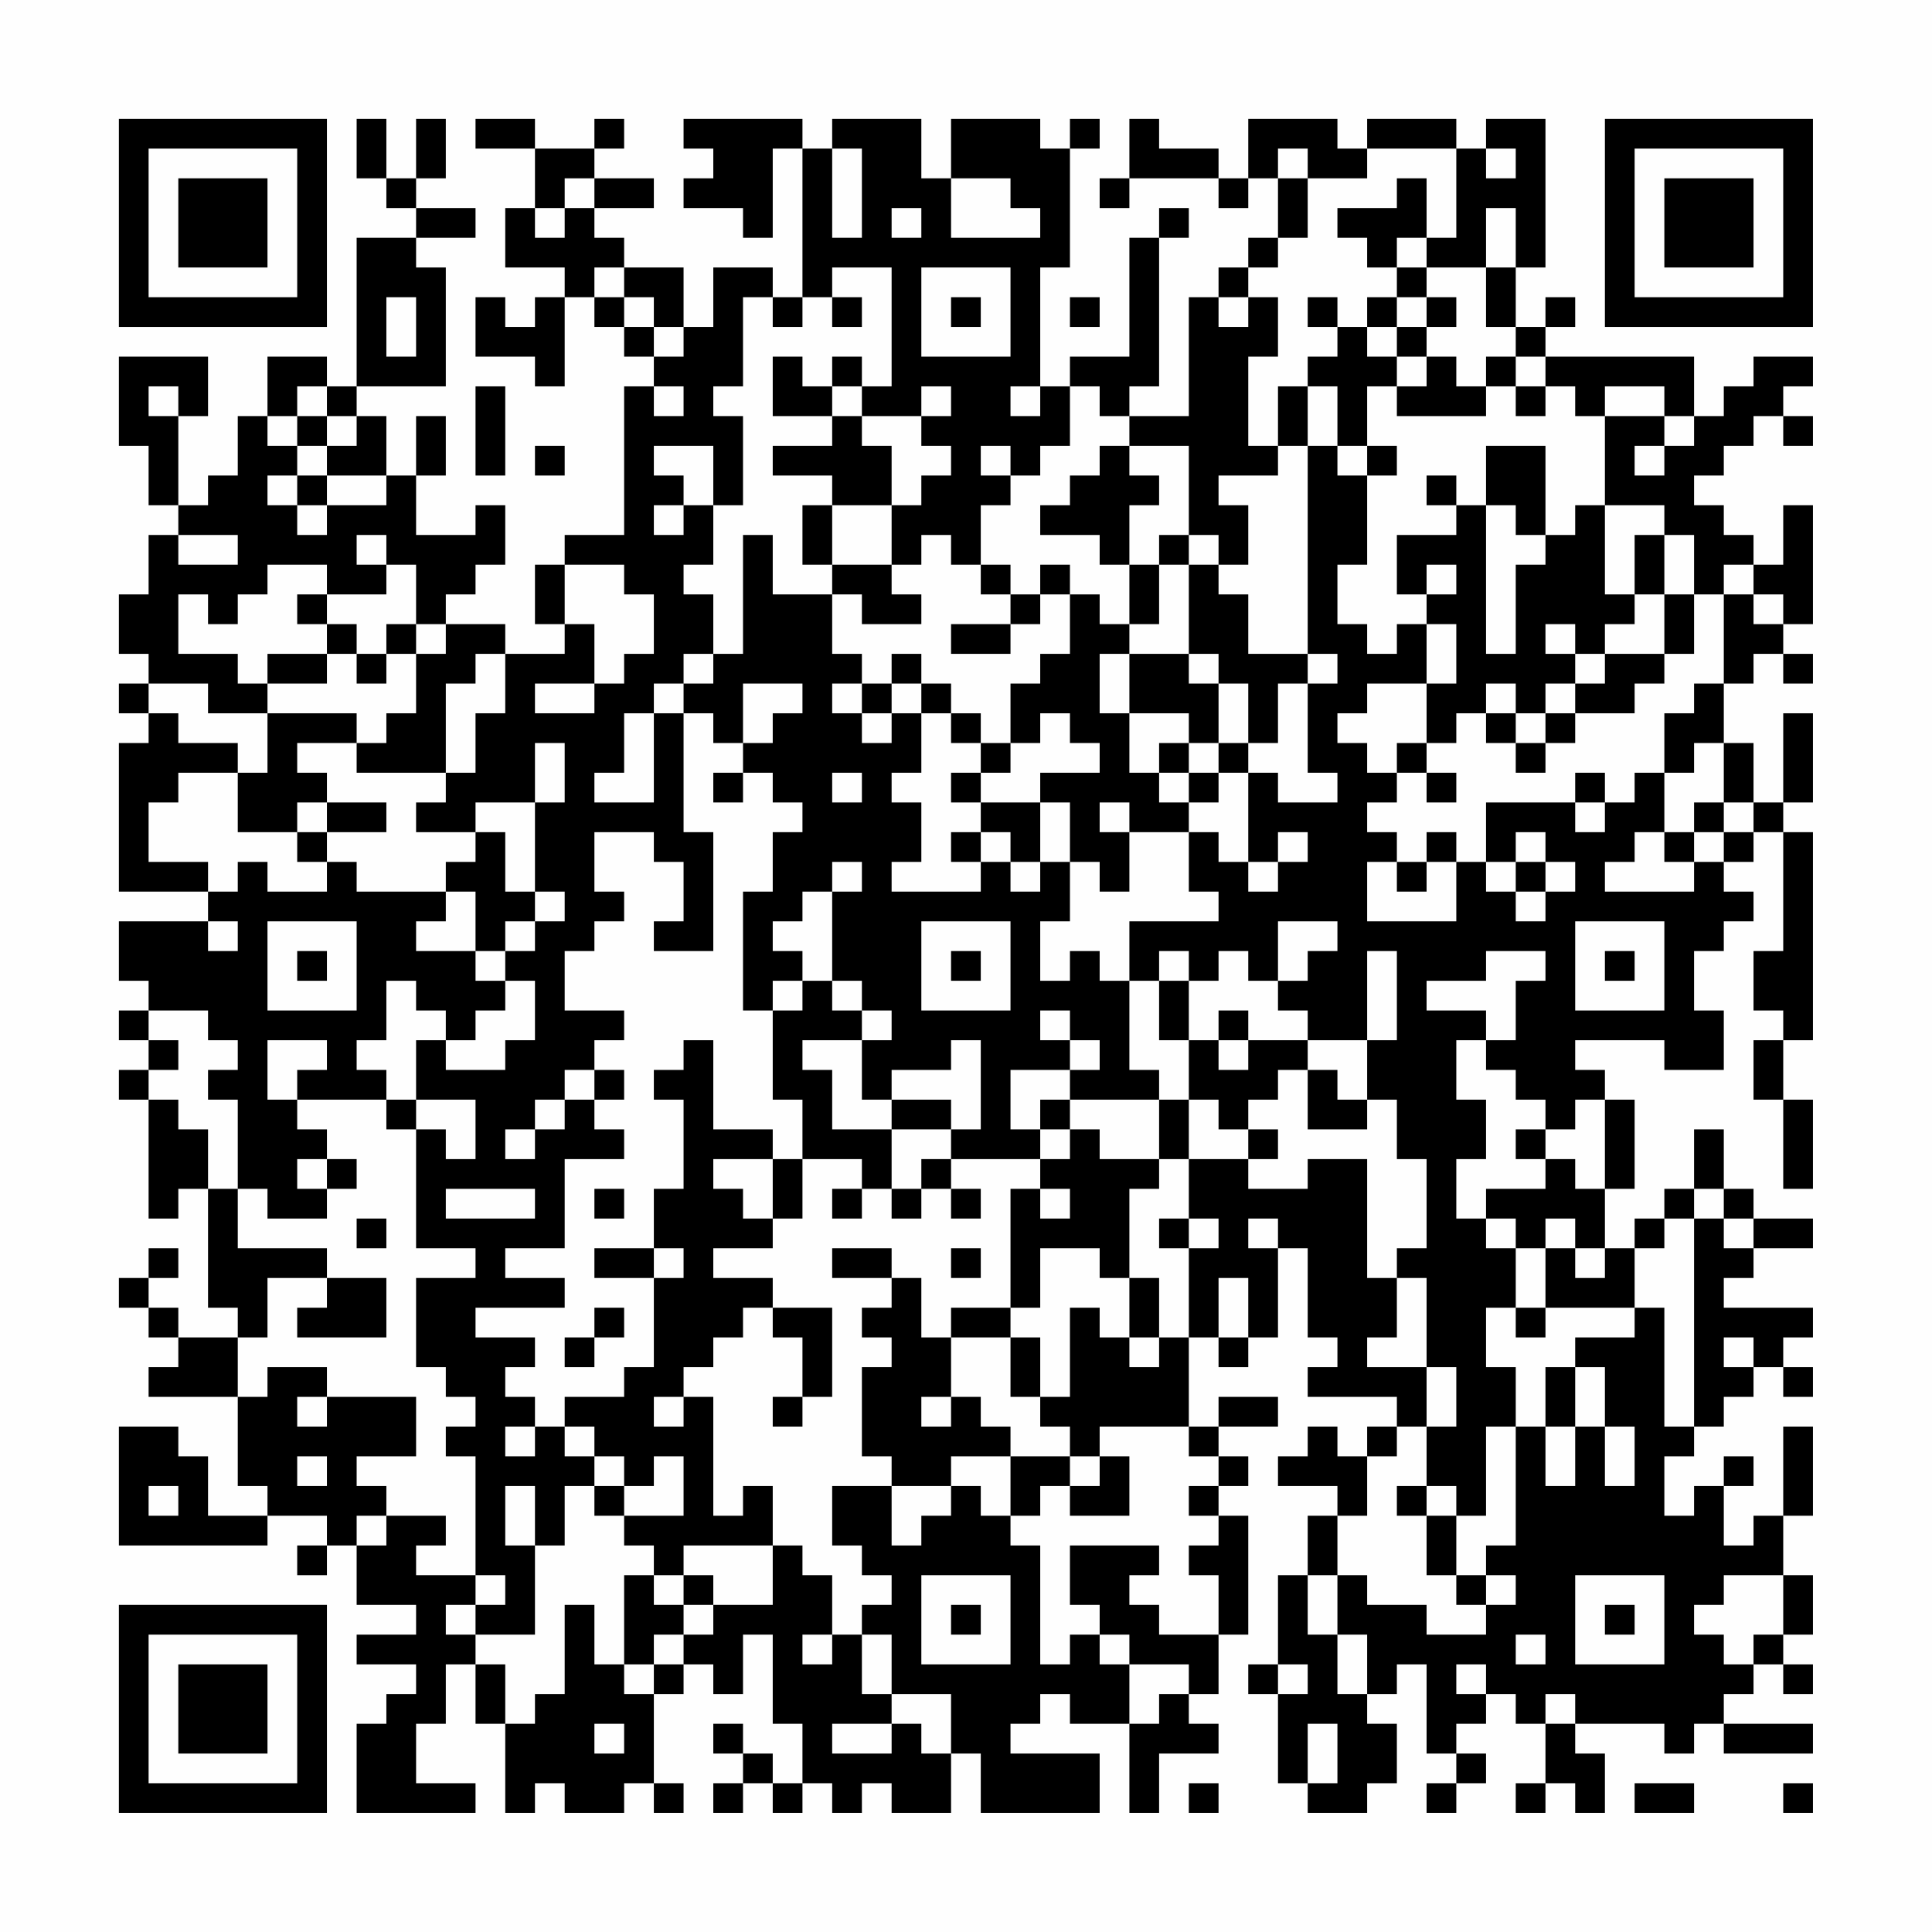 <?xml version="1.0" encoding="UTF-8"?>
<svg xmlns="http://www.w3.org/2000/svg" version="1.1" width="300" height="300" viewBox="0 0 300 300"><rect x="0" y="0" width="300" height="300" fill="#fefefe"/><g transform="scale(4.615)"><g transform="translate(4,4)"><path fill-rule="evenodd" d="M8 0L8 2L9 2L9 3L10 3L10 4L8 4L8 9L7 9L7 8L5 8L5 10L4 10L4 12L3 12L3 13L2 13L2 10L3 10L3 8L0 8L0 11L1 11L1 13L2 13L2 14L1 14L1 16L0 16L0 18L1 18L1 19L0 19L0 20L1 20L1 21L0 21L0 26L3 26L3 27L0 27L0 29L1 29L1 30L0 30L0 31L1 31L1 32L0 32L0 33L1 33L1 37L2 37L2 36L3 36L3 40L4 40L4 41L2 41L2 40L1 40L1 39L2 39L2 38L1 38L1 39L0 39L0 40L1 40L1 41L2 41L2 42L1 42L1 43L4 43L4 46L5 46L5 47L3 47L3 45L2 45L2 44L0 44L0 48L5 48L5 47L7 47L7 48L6 48L6 49L7 49L7 48L8 48L8 50L10 50L10 51L8 51L8 52L10 52L10 53L9 53L9 54L8 54L8 57L12 57L12 56L10 56L10 54L11 54L11 52L12 52L12 54L13 54L13 57L14 57L14 56L15 56L15 57L17 57L17 56L18 56L18 57L19 57L19 56L18 56L18 53L19 53L19 52L20 52L20 53L21 53L21 51L22 51L22 54L23 54L23 56L22 56L22 55L21 55L21 54L20 54L20 55L21 55L21 56L20 56L20 57L21 57L21 56L22 56L22 57L23 57L23 56L24 56L24 57L25 57L25 56L26 56L26 57L28 57L28 55L29 55L29 57L33 57L33 55L30 55L30 54L31 54L31 53L32 53L32 54L34 54L34 57L35 57L35 55L37 55L37 54L36 54L36 53L37 53L37 51L38 51L38 47L37 47L37 46L38 46L38 45L37 45L37 44L39 44L39 43L37 43L37 44L36 44L36 41L37 41L37 42L38 42L38 41L39 41L39 38L40 38L40 41L41 41L41 42L40 42L40 43L43 43L43 44L42 44L42 45L41 45L41 44L40 44L40 45L39 45L39 46L41 46L41 47L40 47L40 49L39 49L39 52L38 52L38 53L39 53L39 56L40 56L40 57L42 57L42 56L43 56L43 54L42 54L42 53L43 53L43 52L44 52L44 55L45 55L45 56L44 56L44 57L45 57L45 56L46 56L46 55L45 55L45 54L46 54L46 53L47 53L47 54L48 54L48 56L47 56L47 57L48 57L48 56L49 56L49 57L50 57L50 55L49 55L49 54L52 54L52 55L53 55L53 54L54 54L54 55L57 55L57 54L54 54L54 53L55 53L55 52L56 52L56 53L57 53L57 52L56 52L56 51L57 51L57 49L56 49L56 47L57 47L57 44L56 44L56 47L55 47L55 48L54 48L54 46L55 46L55 45L54 45L54 46L53 46L53 47L52 47L52 45L53 45L53 44L54 44L54 43L55 43L55 42L56 42L56 43L57 43L57 42L56 42L56 41L57 41L57 40L54 40L54 39L55 39L55 38L57 38L57 37L55 37L55 36L54 36L54 34L53 34L53 36L52 36L52 37L51 37L51 38L50 38L50 36L51 36L51 33L50 33L50 32L49 32L49 31L52 31L52 32L54 32L54 30L53 30L53 28L54 28L54 27L55 27L55 26L54 26L54 25L55 25L55 24L56 24L56 28L55 28L55 30L56 30L56 31L55 31L55 33L56 33L56 36L57 36L57 33L56 33L56 31L57 31L57 24L56 24L56 23L57 23L57 20L56 20L56 23L55 23L55 21L54 21L54 19L55 19L55 18L56 18L56 19L57 19L57 18L56 18L56 17L57 17L57 13L56 13L56 15L55 15L55 14L54 14L54 13L53 13L53 12L54 12L54 11L55 11L55 10L56 10L56 11L57 11L57 10L56 10L56 9L57 9L57 8L55 8L55 9L54 9L54 10L53 10L53 8L48 8L48 7L49 7L49 6L48 6L48 7L47 7L47 5L48 5L48 0L46 0L46 1L45 1L45 0L42 0L42 1L41 1L41 0L38 0L38 2L37 2L37 1L35 1L35 0L34 0L34 2L33 2L33 3L34 3L34 2L37 2L37 3L38 3L38 2L39 2L39 4L38 4L38 5L37 5L37 6L36 6L36 10L34 10L34 9L35 9L35 4L36 4L36 3L35 3L35 4L34 4L34 8L32 8L32 9L31 9L31 5L32 5L32 1L33 1L33 0L32 0L32 1L31 1L31 0L28 0L28 2L27 2L27 0L24 0L24 1L23 1L23 0L19 0L19 1L20 1L20 2L19 2L19 3L21 3L21 4L22 4L22 1L23 1L23 6L22 6L22 5L20 5L20 7L19 7L19 5L17 5L17 4L16 4L16 3L18 3L18 2L16 2L16 1L17 1L17 0L16 0L16 1L14 1L14 0L12 0L12 1L14 1L14 3L13 3L13 5L15 5L15 6L14 6L14 7L13 7L13 6L12 6L12 8L14 8L14 9L15 9L15 6L16 6L16 7L17 7L17 8L18 8L18 9L17 9L17 14L15 14L15 15L14 15L14 17L15 17L15 18L13 18L13 17L11 17L11 16L12 16L12 15L13 15L13 13L12 13L12 14L10 14L10 12L11 12L11 10L10 10L10 12L9 12L9 10L8 10L8 9L11 9L11 5L10 5L10 4L12 4L12 3L10 3L10 2L11 2L11 0L10 0L10 2L9 2L9 0ZM24 1L24 4L25 4L25 1ZM39 1L39 2L40 2L40 4L39 4L39 5L38 5L38 6L37 6L37 7L38 7L38 6L39 6L39 8L38 8L38 11L39 11L39 12L37 12L37 13L38 13L38 15L37 15L37 14L36 14L36 11L34 11L34 10L33 10L33 9L32 9L32 11L31 11L31 12L30 12L30 11L29 11L29 12L30 12L30 13L29 13L29 15L28 15L28 14L27 14L27 15L26 15L26 13L27 13L27 12L28 12L28 11L27 11L27 10L28 10L28 9L27 9L27 10L25 10L25 9L26 9L26 5L24 5L24 6L23 6L23 7L22 7L22 6L21 6L21 9L20 9L20 10L21 10L21 13L20 13L20 11L18 11L18 12L19 12L19 13L18 13L18 14L19 14L19 13L20 13L20 15L19 15L19 16L20 16L20 18L19 18L19 19L18 19L18 20L17 20L17 22L16 22L16 23L18 23L18 20L19 20L19 24L20 24L20 28L18 28L18 27L19 27L19 25L18 25L18 24L16 24L16 26L17 26L17 27L16 27L16 28L15 28L15 30L17 30L17 31L16 31L16 32L15 32L15 33L14 33L14 34L13 34L13 35L14 35L14 34L15 34L15 33L16 33L16 34L17 34L17 35L15 35L15 38L13 38L13 39L15 39L15 40L12 40L12 41L14 41L14 42L13 42L13 43L14 43L14 44L13 44L13 45L14 45L14 44L15 44L15 45L16 45L16 46L15 46L15 48L14 48L14 46L13 46L13 48L14 48L14 51L12 51L12 50L13 50L13 49L12 49L12 45L11 45L11 44L12 44L12 43L11 43L11 42L10 42L10 39L12 39L12 38L10 38L10 34L11 34L11 35L12 35L12 33L10 33L10 31L11 31L11 32L13 32L13 31L14 31L14 29L13 29L13 28L14 28L14 27L15 27L15 26L14 26L14 23L15 23L15 21L14 21L14 23L12 23L12 24L10 24L10 23L11 23L11 22L12 22L12 20L13 20L13 18L12 18L12 19L11 19L11 22L8 22L8 21L9 21L9 20L10 20L10 18L11 18L11 17L10 17L10 15L9 15L9 14L8 14L8 15L9 15L9 16L7 16L7 15L5 15L5 16L4 16L4 17L3 17L3 16L2 16L2 18L4 18L4 19L5 19L5 20L3 20L3 19L1 19L1 20L2 20L2 21L4 21L4 22L2 22L2 23L1 23L1 25L3 25L3 26L4 26L4 25L5 25L5 26L7 26L7 25L8 25L8 26L11 26L11 27L10 27L10 28L12 28L12 29L13 29L13 30L12 30L12 31L11 31L11 30L10 30L10 29L9 29L9 31L8 31L8 32L9 32L9 33L6 33L6 32L7 32L7 31L5 31L5 33L6 33L6 34L7 34L7 35L6 35L6 36L7 36L7 37L5 37L5 36L4 36L4 33L3 33L3 32L4 32L4 31L3 31L3 30L1 30L1 31L2 31L2 32L1 32L1 33L2 33L2 34L3 34L3 36L4 36L4 38L7 38L7 39L5 39L5 41L4 41L4 43L5 43L5 42L7 42L7 43L6 43L6 44L7 44L7 43L10 43L10 45L8 45L8 46L9 46L9 47L8 47L8 48L9 48L9 47L11 47L11 48L10 48L10 49L12 49L12 50L11 50L11 51L12 51L12 52L13 52L13 54L14 54L14 53L15 53L15 50L16 50L16 52L17 52L17 53L18 53L18 52L19 52L19 51L20 51L20 50L22 50L22 48L23 48L23 49L24 49L24 51L23 51L23 52L24 52L24 51L25 51L25 53L26 53L26 54L24 54L24 55L26 55L26 54L27 54L27 55L28 55L28 53L26 53L26 51L25 51L25 50L26 50L26 49L25 49L25 48L24 48L24 46L26 46L26 48L27 48L27 47L28 47L28 46L29 46L29 47L30 47L30 48L31 48L31 52L32 52L32 51L33 51L33 52L34 52L34 54L35 54L35 53L36 53L36 52L34 52L34 51L33 51L33 50L32 50L32 48L35 48L35 49L34 49L34 50L35 50L35 51L37 51L37 49L36 49L36 48L37 48L37 47L36 47L36 46L37 46L37 45L36 45L36 44L33 44L33 45L32 45L32 44L31 44L31 43L32 43L32 40L33 40L33 41L34 41L34 42L35 42L35 41L36 41L36 38L37 38L37 37L36 37L36 35L38 35L38 36L40 36L40 35L42 35L42 39L43 39L43 41L42 41L42 42L44 42L44 44L43 44L43 45L42 45L42 47L41 47L41 49L40 49L40 51L41 51L41 53L42 53L42 51L41 51L41 49L42 49L42 50L44 50L44 51L46 51L46 50L47 50L47 49L46 49L46 48L47 48L47 44L48 44L48 46L49 46L49 44L50 44L50 46L51 46L51 44L50 44L50 42L49 42L49 41L51 41L51 40L52 40L52 44L53 44L53 37L54 37L54 38L55 38L55 37L54 37L54 36L53 36L53 37L52 37L52 38L51 38L51 40L48 40L48 38L49 38L49 39L50 39L50 38L49 38L49 37L48 37L48 38L47 38L47 37L46 37L46 36L48 36L48 35L49 35L49 36L50 36L50 33L49 33L49 34L48 34L48 33L47 33L47 32L46 32L46 31L47 31L47 29L48 29L48 28L46 28L46 29L44 29L44 30L46 30L46 31L45 31L45 33L46 33L46 35L45 35L45 37L46 37L46 38L47 38L47 40L46 40L46 42L47 42L47 44L46 44L46 47L45 47L45 46L44 46L44 44L45 44L45 42L44 42L44 39L43 39L43 38L44 38L44 35L43 35L43 33L42 33L42 31L43 31L43 28L42 28L42 31L40 31L40 30L39 30L39 29L40 29L40 28L41 28L41 27L39 27L39 29L38 29L38 28L37 28L37 29L36 29L36 28L35 28L35 29L34 29L34 27L37 27L37 26L36 26L36 24L37 24L37 25L38 25L38 26L39 26L39 25L40 25L40 24L39 24L39 25L38 25L38 22L39 22L39 23L41 23L41 22L40 22L40 19L41 19L41 18L40 18L40 11L41 11L41 12L42 12L42 15L41 15L41 17L42 17L42 18L43 18L43 17L44 17L44 19L42 19L42 20L41 20L41 21L42 21L42 22L43 22L43 23L42 23L42 24L43 24L43 25L42 25L42 27L45 27L45 25L46 25L46 26L47 26L47 27L48 27L48 26L49 26L49 25L48 25L48 24L47 24L47 25L46 25L46 23L49 23L49 24L50 24L50 23L51 23L51 22L52 22L52 24L51 24L51 25L50 25L50 26L53 26L53 25L54 25L54 24L55 24L55 23L54 23L54 21L53 21L53 22L52 22L52 20L53 20L53 19L54 19L54 16L55 16L55 17L56 17L56 16L55 16L55 15L54 15L54 16L53 16L53 14L52 14L52 13L50 13L50 10L52 10L52 11L51 11L51 12L52 12L52 11L53 11L53 10L52 10L52 9L50 9L50 10L49 10L49 9L48 9L48 8L47 8L47 7L46 7L46 5L47 5L47 3L46 3L46 5L44 5L44 4L45 4L45 1L42 1L42 2L40 2L40 1ZM46 1L46 2L47 2L47 1ZM15 2L15 3L14 3L14 4L15 4L15 3L16 3L16 2ZM28 2L28 4L31 4L31 3L30 3L30 2ZM43 2L43 3L41 3L41 4L42 4L42 5L43 5L43 6L42 6L42 7L41 7L41 6L40 6L40 7L41 7L41 8L40 8L40 9L39 9L39 11L40 11L40 9L41 9L41 11L42 11L42 12L43 12L43 11L42 11L42 9L43 9L43 10L46 10L46 9L47 9L47 10L48 10L48 9L47 9L47 8L46 8L46 9L45 9L45 8L44 8L44 7L45 7L45 6L44 6L44 5L43 5L43 4L44 4L44 2ZM26 3L26 4L27 4L27 3ZM16 5L16 6L17 6L17 7L18 7L18 8L19 8L19 7L18 7L18 6L17 6L17 5ZM27 5L27 8L30 8L30 5ZM9 6L9 8L10 8L10 6ZM24 6L24 7L25 7L25 6ZM28 6L28 7L29 7L29 6ZM32 6L32 7L33 7L33 6ZM43 6L43 7L42 7L42 8L43 8L43 9L44 9L44 8L43 8L43 7L44 7L44 6ZM22 8L22 10L24 10L24 11L22 11L22 12L24 12L24 13L23 13L23 15L24 15L24 16L22 16L22 14L21 14L21 18L20 18L20 19L19 19L19 20L20 20L20 21L21 21L21 22L20 22L20 23L21 23L21 22L22 22L22 23L23 23L23 24L22 24L22 26L21 26L21 30L22 30L22 33L23 33L23 35L22 35L22 34L20 34L20 31L19 31L19 32L18 32L18 33L19 33L19 36L18 36L18 38L16 38L16 39L18 39L18 42L17 42L17 43L15 43L15 44L16 44L16 45L17 45L17 46L16 46L16 47L17 47L17 48L18 48L18 49L17 49L17 52L18 52L18 51L19 51L19 50L20 50L20 49L19 49L19 48L22 48L22 46L21 46L21 47L20 47L20 43L19 43L19 42L20 42L20 41L21 41L21 40L22 40L22 41L23 41L23 43L22 43L22 44L23 44L23 43L24 43L24 40L22 40L22 39L20 39L20 38L22 38L22 37L23 37L23 35L25 35L25 36L24 36L24 37L25 37L25 36L26 36L26 37L27 37L27 36L28 36L28 37L29 37L29 36L28 36L28 35L31 35L31 36L30 36L30 40L28 40L28 41L27 41L27 39L26 39L26 38L24 38L24 39L26 39L26 40L25 40L25 41L26 41L26 42L25 42L25 45L26 45L26 46L28 46L28 45L30 45L30 47L31 47L31 46L32 46L32 47L34 47L34 45L33 45L33 46L32 46L32 45L30 45L30 44L29 44L29 43L28 43L28 41L30 41L30 43L31 43L31 41L30 41L30 40L31 40L31 38L33 38L33 39L34 39L34 41L35 41L35 39L34 39L34 36L35 36L35 35L36 35L36 33L37 33L37 34L38 34L38 35L39 35L39 34L38 34L38 33L39 33L39 32L40 32L40 34L42 34L42 33L41 33L41 32L40 32L40 31L38 31L38 30L37 30L37 31L36 31L36 29L35 29L35 31L36 31L36 33L35 33L35 32L34 32L34 29L33 29L33 28L32 28L32 29L31 29L31 27L32 27L32 25L33 25L33 26L34 26L34 24L36 24L36 23L37 23L37 22L38 22L38 21L39 21L39 19L40 19L40 18L38 18L38 16L37 16L37 15L36 15L36 14L35 14L35 15L34 15L34 13L35 13L35 12L34 12L34 11L33 11L33 12L32 12L32 13L31 13L31 14L33 14L33 15L34 15L34 17L33 17L33 16L32 16L32 15L31 15L31 16L30 16L30 15L29 15L29 16L30 16L30 17L28 17L28 18L30 18L30 17L31 17L31 16L32 16L32 18L31 18L31 19L30 19L30 21L29 21L29 20L28 20L28 19L27 19L27 18L26 18L26 19L25 19L25 18L24 18L24 16L25 16L25 17L27 17L27 16L26 16L26 15L24 15L24 13L26 13L26 11L25 11L25 10L24 10L24 9L25 9L25 8L24 8L24 9L23 9L23 8ZM1 9L1 10L2 10L2 9ZM6 9L6 10L5 10L5 11L6 11L6 12L5 12L5 13L6 13L6 14L7 14L7 13L9 13L9 12L7 12L7 11L8 11L8 10L7 10L7 9ZM12 9L12 12L13 12L13 9ZM18 9L18 10L19 10L19 9ZM30 9L30 10L31 10L31 9ZM6 10L6 11L7 11L7 10ZM14 11L14 12L15 12L15 11ZM46 11L46 13L45 13L45 12L44 12L44 13L45 13L45 14L43 14L43 16L44 16L44 17L45 17L45 19L44 19L44 21L43 21L43 22L44 22L44 23L45 23L45 22L44 22L44 21L45 21L45 20L46 20L46 21L47 21L47 22L48 22L48 21L49 21L49 20L51 20L51 19L52 19L52 18L53 18L53 16L52 16L52 14L51 14L51 16L50 16L50 13L49 13L49 14L48 14L48 11ZM6 12L6 13L7 13L7 12ZM46 13L46 18L47 18L47 15L48 15L48 14L47 14L47 13ZM2 14L2 15L4 15L4 14ZM15 15L15 17L16 17L16 19L14 19L14 20L16 20L16 19L17 19L17 18L18 18L18 16L17 16L17 15ZM35 15L35 17L34 17L34 18L33 18L33 20L34 20L34 22L35 22L35 23L36 23L36 22L37 22L37 21L38 21L38 19L37 19L37 18L36 18L36 15ZM44 15L44 16L45 16L45 15ZM6 16L6 17L7 17L7 18L5 18L5 19L7 19L7 18L8 18L8 19L9 19L9 18L10 18L10 17L9 17L9 18L8 18L8 17L7 17L7 16ZM51 16L51 17L50 17L50 18L49 18L49 17L48 17L48 18L49 18L49 19L48 19L48 20L47 20L47 19L46 19L46 20L47 20L47 21L48 21L48 20L49 20L49 19L50 19L50 18L52 18L52 16ZM34 18L34 20L36 20L36 21L35 21L35 22L36 22L36 21L37 21L37 19L36 19L36 18ZM21 19L21 21L22 21L22 20L23 20L23 19ZM24 19L24 20L25 20L25 21L26 21L26 20L27 20L27 22L26 22L26 23L27 23L27 25L26 25L26 26L29 26L29 25L30 25L30 26L31 26L31 25L32 25L32 23L31 23L31 22L33 22L33 21L32 21L32 20L31 20L31 21L30 21L30 22L29 22L29 21L28 21L28 20L27 20L27 19L26 19L26 20L25 20L25 19ZM5 20L5 22L4 22L4 24L6 24L6 25L7 25L7 24L9 24L9 23L7 23L7 22L6 22L6 21L8 21L8 20ZM24 22L24 23L25 23L25 22ZM28 22L28 23L29 23L29 24L28 24L28 25L29 25L29 24L30 24L30 25L31 25L31 23L29 23L29 22ZM49 22L49 23L50 23L50 22ZM6 23L6 24L7 24L7 23ZM33 23L33 24L34 24L34 23ZM53 23L53 24L52 24L52 25L53 25L53 24L54 24L54 23ZM12 24L12 25L11 25L11 26L12 26L12 28L13 28L13 27L14 27L14 26L13 26L13 24ZM44 24L44 25L43 25L43 26L44 26L44 25L45 25L45 24ZM24 25L24 26L23 26L23 27L22 27L22 28L23 28L23 29L22 29L22 30L23 30L23 29L24 29L24 30L25 30L25 31L23 31L23 32L24 32L24 34L26 34L26 36L27 36L27 35L28 35L28 34L29 34L29 31L28 31L28 32L26 32L26 33L25 33L25 31L26 31L26 30L25 30L25 29L24 29L24 26L25 26L25 25ZM47 25L47 26L48 26L48 25ZM3 27L3 28L4 28L4 27ZM5 27L5 30L8 30L8 27ZM27 27L27 30L30 30L30 27ZM49 27L49 30L52 30L52 27ZM6 28L6 29L7 29L7 28ZM28 28L28 29L29 29L29 28ZM50 28L50 29L51 29L51 28ZM31 30L31 31L32 31L32 32L30 32L30 34L31 34L31 35L32 35L32 34L33 34L33 35L35 35L35 33L32 33L32 32L33 32L33 31L32 31L32 30ZM37 31L37 32L38 32L38 31ZM16 32L16 33L17 33L17 32ZM9 33L9 34L10 34L10 33ZM26 33L26 34L28 34L28 33ZM31 33L31 34L32 34L32 33ZM47 34L47 35L48 35L48 34ZM7 35L7 36L8 36L8 35ZM20 35L20 36L21 36L21 37L22 37L22 35ZM11 36L11 37L14 37L14 36ZM16 36L16 37L17 37L17 36ZM31 36L31 37L32 37L32 36ZM8 37L8 38L9 38L9 37ZM35 37L35 38L36 38L36 37ZM38 37L38 38L39 38L39 37ZM18 38L18 39L19 39L19 38ZM28 38L28 39L29 39L29 38ZM7 39L7 40L6 40L6 41L9 41L9 39ZM37 39L37 41L38 41L38 39ZM16 40L16 41L15 41L15 42L16 42L16 41L17 41L17 40ZM47 40L47 41L48 41L48 40ZM54 41L54 42L55 42L55 41ZM48 42L48 44L49 44L49 42ZM18 43L18 44L19 44L19 43ZM27 43L27 44L28 44L28 43ZM6 45L6 46L7 46L7 45ZM18 45L18 46L17 46L17 47L19 47L19 45ZM1 46L1 47L2 47L2 46ZM43 46L43 47L44 47L44 49L45 49L45 50L46 50L46 49L45 49L45 47L44 47L44 46ZM18 49L18 50L19 50L19 49ZM27 49L27 52L30 52L30 49ZM49 49L49 52L52 52L52 49ZM54 49L54 50L53 50L53 51L54 51L54 52L55 52L55 51L56 51L56 49ZM28 50L28 51L29 51L29 50ZM50 50L50 51L51 51L51 50ZM47 51L47 52L48 52L48 51ZM39 52L39 53L40 53L40 52ZM45 52L45 53L46 53L46 52ZM48 53L48 54L49 54L49 53ZM16 54L16 55L17 55L17 54ZM40 54L40 56L41 56L41 54ZM36 56L36 57L37 57L37 56ZM51 56L51 57L53 57L53 56ZM56 56L56 57L57 57L57 56ZM0 0L0 7L7 7L7 0ZM1 1L1 6L6 6L6 1ZM2 2L2 5L5 5L5 2ZM50 0L50 7L57 7L57 0ZM51 1L51 6L56 6L56 1ZM52 2L52 5L55 5L55 2ZM0 50L0 57L7 57L7 50ZM1 51L1 56L6 56L6 51ZM2 52L2 55L5 55L5 52Z" fill="#000000"/></g></g></svg>
